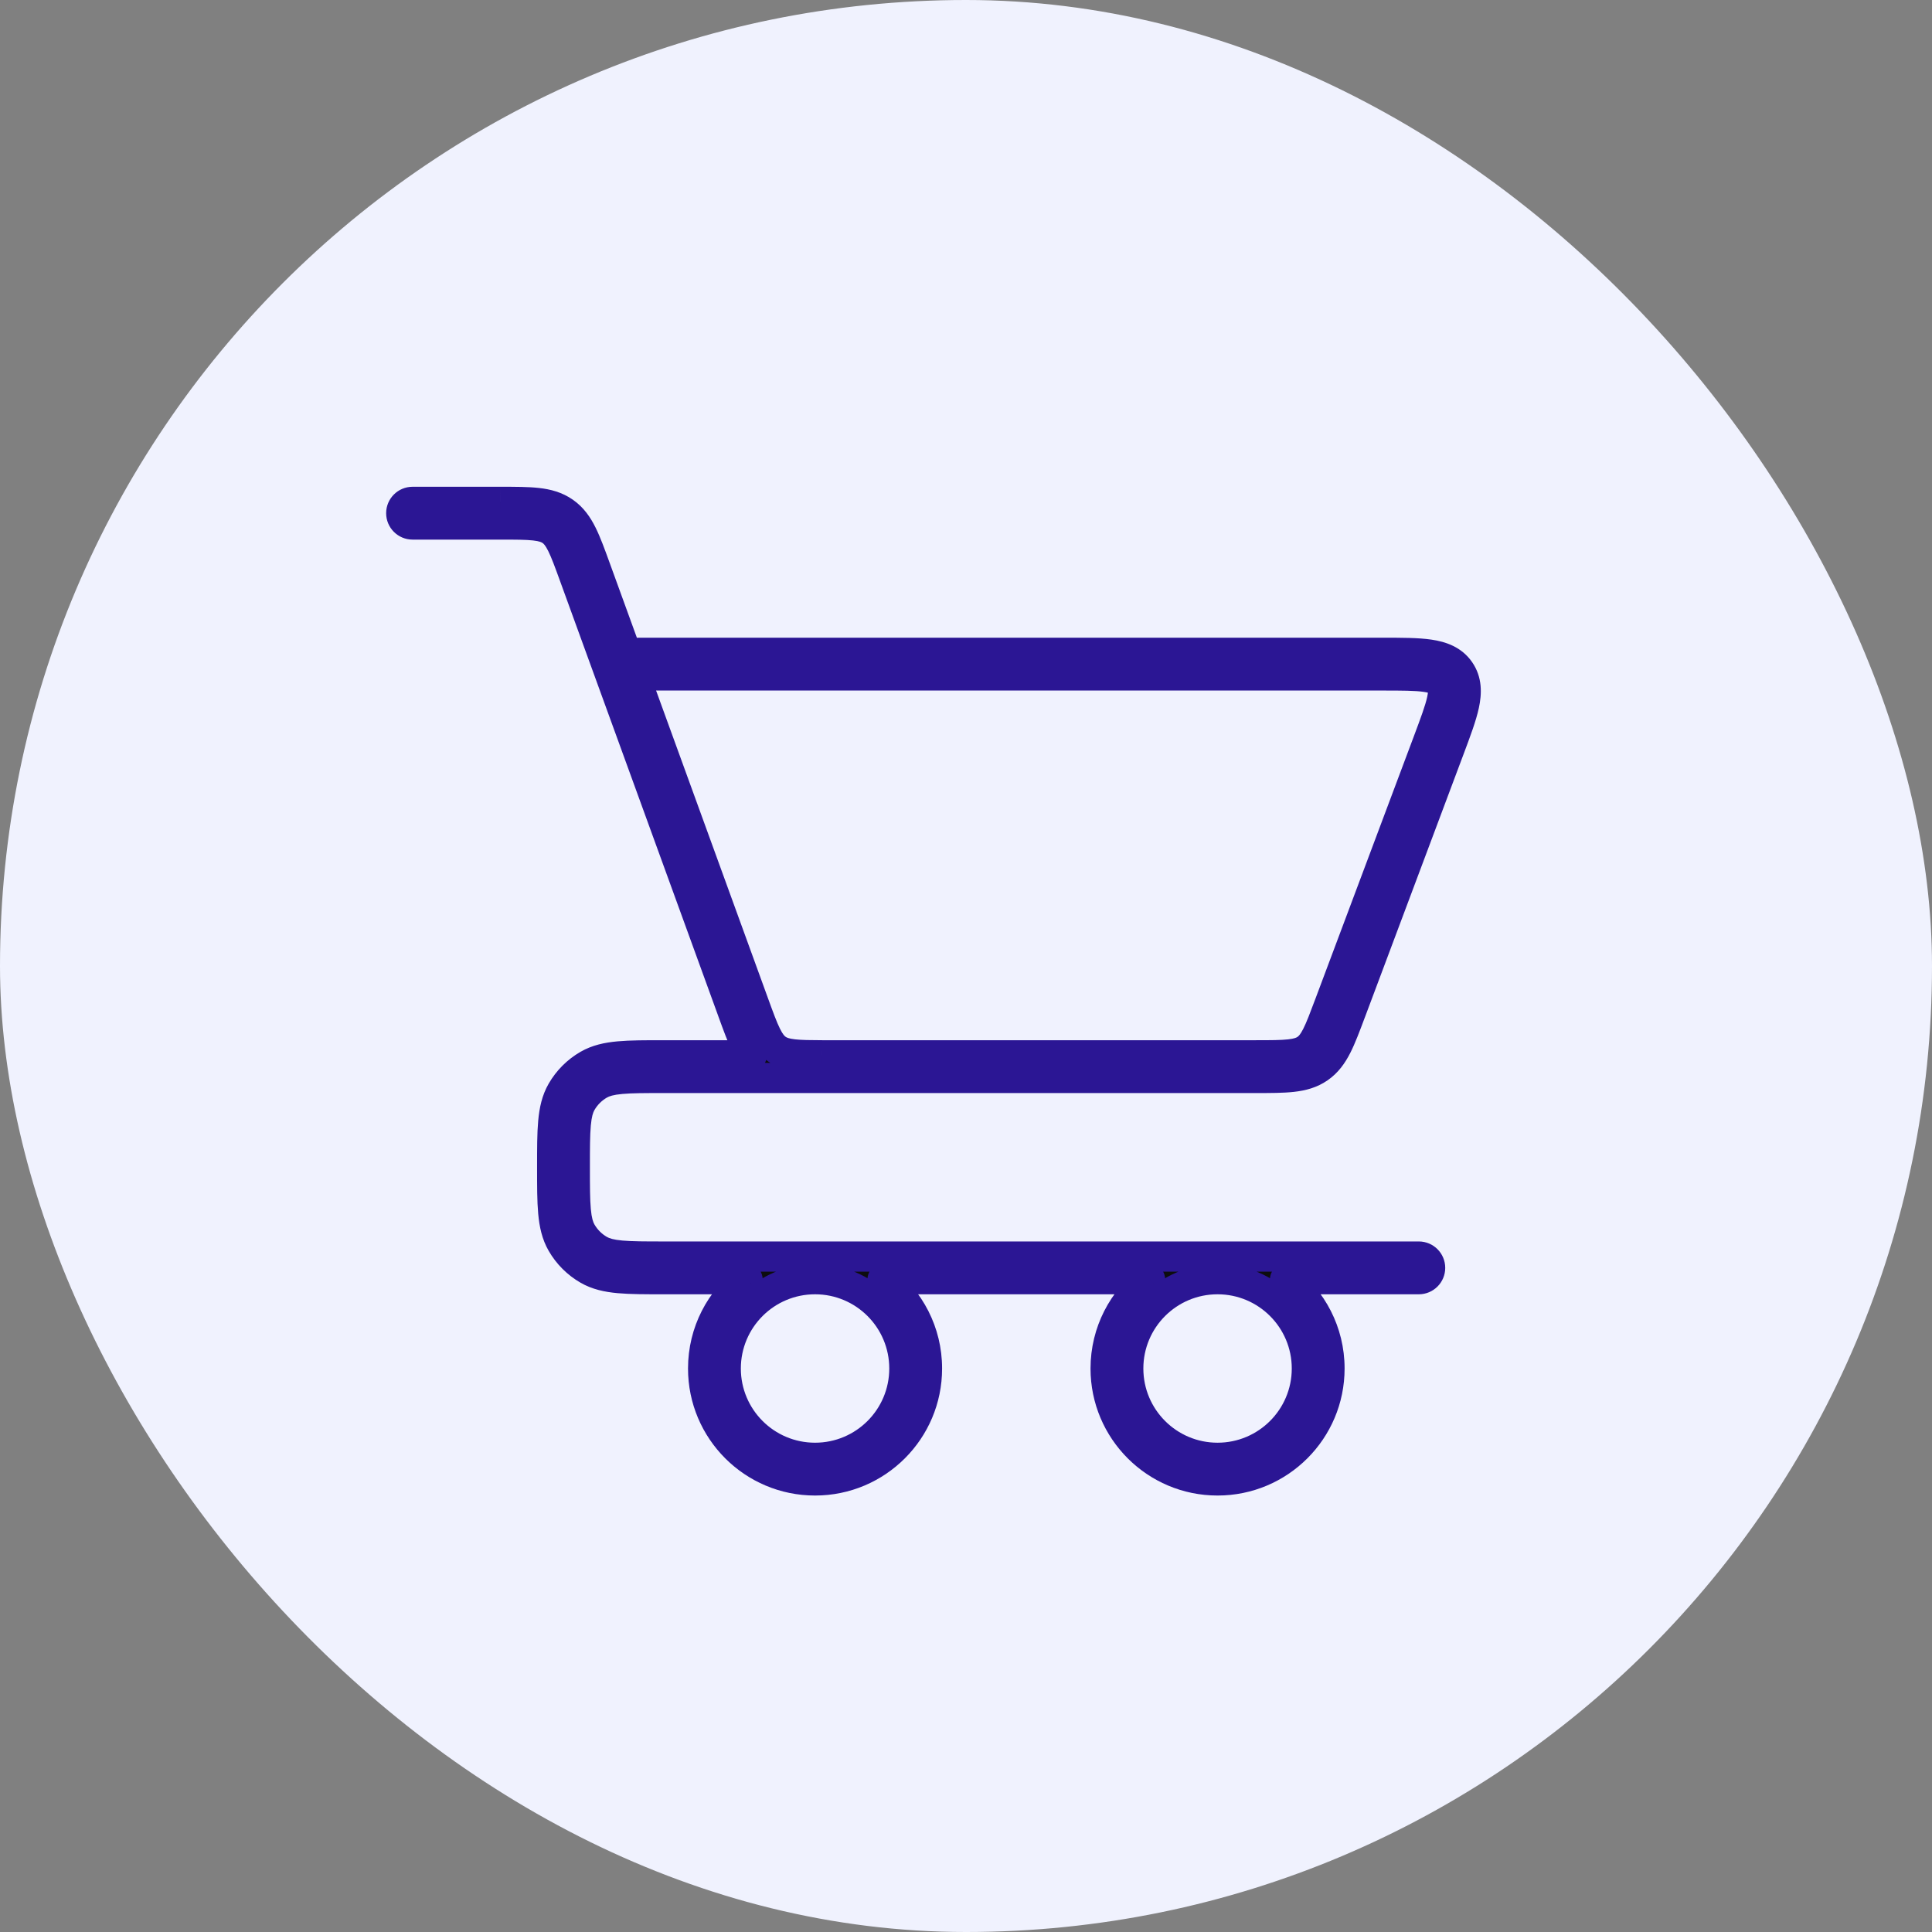 <svg width="128" height="128" viewBox="0 0 128 128" fill="none" xmlns="http://www.w3.org/2000/svg">
<rect x="0" y="0" width="128" height="128" fill="#808080" stroke="none"/>
<rect width="128" height="128" rx="64" fill="#F0F2FE"/>
<path fill-rule="evenodd" clip-rule="evenodd" d="M27.333 33.25L29 33.25H29L33.131 33.25L33.174 33.25H33.174C34.153 33.25 34.95 33.25 35.597 33.323C36.272 33.398 36.856 33.559 37.383 33.929C37.91 34.298 38.261 34.792 38.563 35.401C38.852 35.984 39.125 36.733 39.459 37.653L39.474 37.693L41.653 43.684C41.772 43.428 42.032 43.25 42.333 43.25H91.561L91.623 43.25H91.623C92.881 43.25 93.91 43.25 94.695 43.366C95.509 43.486 96.236 43.753 96.707 44.434C97.179 45.115 97.174 45.889 97.001 46.693C96.833 47.469 96.472 48.432 96.03 49.61L96.009 49.668L89.495 67.037L89.48 67.077C89.14 67.985 88.863 68.724 88.571 69.299C88.266 69.899 87.915 70.386 87.39 70.749C86.865 71.113 86.286 71.271 85.617 71.346C84.976 71.417 84.187 71.417 83.218 71.417H83.175H54.869H54.826C54.687 71.417 54.553 71.417 54.422 71.417H44C42.74 71.417 41.845 71.417 41.148 71.481C40.46 71.543 40.039 71.661 39.708 71.852C39.214 72.137 38.804 72.548 38.518 73.042C38.327 73.373 38.209 73.794 38.147 74.481C38.084 75.179 38.083 76.073 38.083 77.333C38.083 78.593 38.084 79.488 38.147 80.186C38.209 80.873 38.327 81.294 38.518 81.625C38.804 82.119 39.214 82.529 39.708 82.815C40.039 83.006 40.46 83.124 41.148 83.186C41.845 83.249 42.74 83.25 44 83.25H54H80.666H94C94.414 83.25 94.75 83.586 94.75 84C94.75 84.414 94.414 84.75 94 84.75H85.139C86.928 86.104 88.083 88.251 88.083 90.667C88.083 94.763 84.763 98.083 80.666 98.083C76.57 98.083 73.25 94.763 73.25 90.667C73.25 88.251 74.405 86.104 76.194 84.75H58.472C60.261 86.104 61.416 88.251 61.416 90.667C61.416 94.763 58.096 98.083 54 98.083C49.904 98.083 46.583 94.763 46.583 90.667C46.583 88.251 47.738 86.104 49.527 84.75H44H43.963C42.748 84.75 41.785 84.75 41.012 84.68C40.221 84.608 39.555 84.459 38.958 84.114C38.236 83.697 37.636 83.097 37.219 82.375C36.874 81.778 36.725 81.112 36.653 80.321C36.583 79.548 36.583 78.585 36.583 77.37V77.333V77.296C36.583 76.082 36.583 75.119 36.653 74.346C36.725 73.555 36.874 72.889 37.219 72.292C37.636 71.57 38.236 70.97 38.958 70.553C39.555 70.208 40.221 70.058 41.012 69.987C41.785 69.917 42.748 69.917 43.963 69.917H44H49.813C49.675 69.717 49.552 69.5 49.436 69.266C49.147 68.683 48.875 67.934 48.54 67.014L48.525 66.974L38.064 38.206C37.711 37.235 37.467 36.566 37.219 36.067C36.98 35.585 36.77 35.331 36.523 35.157C36.275 34.984 35.964 34.873 35.429 34.813C34.876 34.751 34.163 34.75 33.13 34.75L29 34.75H29L27.333 34.75C26.919 34.75 26.583 34.414 26.583 34C26.583 33.586 26.919 33.25 27.333 33.25ZM70.684 69.917C70.678 69.917 70.672 69.917 70.666 69.917H54.474C53.65 69.915 53.05 69.907 52.57 69.854C52.036 69.794 51.724 69.683 51.477 69.51C51.229 69.336 51.019 69.082 50.78 68.6C50.532 68.101 50.288 67.432 49.935 66.461L42.014 44.679C42.111 44.725 42.219 44.75 42.333 44.75H91.561C92.897 44.75 93.814 44.752 94.476 44.85C95.123 44.945 95.35 45.108 95.474 45.288C95.599 45.468 95.672 45.738 95.534 46.377C95.393 47.031 95.073 47.891 94.604 49.141L88.091 66.51C87.732 67.468 87.483 68.128 87.233 68.62C86.992 69.094 86.782 69.345 86.536 69.516C86.289 69.687 85.98 69.796 85.451 69.855C84.903 69.916 84.197 69.917 83.175 69.917H70.684ZM54 84.75C50.732 84.75 48.083 87.399 48.083 90.667C48.083 93.934 50.732 96.583 54 96.583C57.267 96.583 59.916 93.934 59.916 90.667C59.916 87.399 57.267 84.75 54 84.75ZM80.666 84.75C77.399 84.75 74.75 87.399 74.75 90.667C74.75 93.934 77.399 96.583 80.666 96.583C83.934 96.583 86.583 93.934 86.583 90.667C86.583 87.399 83.934 84.75 80.666 84.75Z" fill="#0D0D0E"/>
<path d="M29 33.25L29 32.25L29 32.25L29 33.25ZM27.333 33.25L27.333 34.25L27.333 34.25L27.333 33.25ZM29 33.25L29 32.25H29V33.25ZM33.131 33.25L33.13 34.25L33.131 34.25L33.131 33.25ZM33.174 33.25L33.174 34.25H33.174V33.25ZM33.174 33.25L33.174 32.25H33.174V33.25ZM35.597 33.323L35.708 32.329L35.708 32.329L35.597 33.323ZM37.383 33.929L36.809 34.748L36.809 34.748L37.383 33.929ZM38.563 35.401L39.459 34.956L39.459 34.956L38.563 35.401ZM39.459 37.653L38.52 37.995L38.52 37.995L39.459 37.653ZM39.474 37.693L40.414 37.352L40.414 37.352L39.474 37.693ZM41.653 43.684L40.713 44.026C40.851 44.406 41.205 44.666 41.609 44.683C42.014 44.701 42.389 44.473 42.559 44.106L41.653 43.684ZM91.561 43.25L91.561 44.25L91.561 44.25L91.561 43.25ZM91.623 43.25L91.623 42.25L91.623 42.25L91.623 43.25ZM91.623 43.25L91.623 44.25L91.623 44.25L91.623 43.25ZM94.695 43.366L94.549 44.355L94.549 44.355L94.695 43.366ZM96.707 44.434L95.885 45.003L95.885 45.003L96.707 44.434ZM97.001 46.693L97.978 46.904L97.978 46.904L97.001 46.693ZM96.03 49.61L96.967 49.961L96.967 49.961L96.03 49.61ZM96.009 49.668L95.072 49.317L95.072 49.317L96.009 49.668ZM89.495 67.037L88.559 66.686L88.559 66.686L89.495 67.037ZM89.48 67.077L90.416 67.428L90.416 67.428L89.48 67.077ZM88.571 69.299L87.679 68.846L87.679 68.846L88.571 69.299ZM87.39 70.749L87.96 71.571L87.96 71.571L87.39 70.749ZM85.617 71.346L85.728 72.339L85.728 72.339L85.617 71.346ZM83.218 71.417L83.218 70.417H83.218V71.417ZM54.422 71.417L54.423 70.417H54.422V71.417ZM41.148 71.481L41.238 72.477L41.238 72.477L41.148 71.481ZM39.708 71.852L39.208 70.986L39.208 70.986L39.708 71.852ZM38.518 73.042L39.384 73.542L39.385 73.542L38.518 73.042ZM38.147 74.481L39.143 74.571L39.143 74.571L38.147 74.481ZM38.147 80.186L39.143 80.095L39.143 80.095L38.147 80.186ZM38.518 81.625L39.385 81.125L39.384 81.125L38.518 81.625ZM39.708 82.815L39.208 83.681L39.208 83.681L39.708 82.815ZM41.148 83.186L41.238 82.19L41.238 82.19L41.148 83.186ZM85.139 84.75V83.75C84.71 83.75 84.328 84.024 84.191 84.432C84.054 84.839 84.193 85.288 84.535 85.547L85.139 84.75ZM76.194 84.75L76.797 85.547C77.14 85.288 77.278 84.839 77.141 84.432C77.005 84.024 76.623 83.75 76.194 83.75V84.75ZM58.472 84.75V83.75C58.043 83.75 57.661 84.024 57.525 84.432C57.388 84.839 57.526 85.288 57.869 85.547L58.472 84.75ZM49.527 84.75L50.13 85.547C50.473 85.288 50.612 84.839 50.475 84.432C50.338 84.024 49.956 83.75 49.527 83.75V84.75ZM43.963 84.75L43.963 83.75L43.963 83.75L43.963 84.75ZM41.012 84.68L40.922 85.676L40.922 85.676L41.012 84.68ZM38.958 84.114L38.458 84.98L38.458 84.98L38.958 84.114ZM37.219 82.375L38.085 81.875L38.085 81.875L37.219 82.375ZM36.653 80.321L37.649 80.231L37.649 80.231L36.653 80.321ZM36.583 77.37L37.583 77.37V77.37H36.583ZM36.583 77.296L37.583 77.296L37.583 77.296L36.583 77.296ZM36.653 74.346L35.657 74.255L35.657 74.255L36.653 74.346ZM37.219 72.292L38.085 72.792L38.085 72.792L37.219 72.292ZM38.958 70.553L38.458 69.687L38.458 69.687L38.958 70.553ZM41.012 69.987L41.102 70.983L41.012 69.987ZM43.963 69.917L43.963 70.917H43.963V69.917ZM49.813 69.917V70.917C50.185 70.917 50.526 70.71 50.699 70.381C50.871 70.052 50.847 69.654 50.636 69.349L49.813 69.917ZM49.436 69.266L48.54 69.711L48.54 69.711L49.436 69.266ZM48.54 67.014L49.48 66.672L49.48 66.672L48.54 67.014ZM48.525 66.974L47.586 67.315L47.586 67.315L48.525 66.974ZM38.064 38.206L37.124 38.548L37.124 38.548L38.064 38.206ZM37.219 36.067L36.324 36.512L36.324 36.512L37.219 36.067ZM36.523 35.157L37.096 34.338L37.096 34.338L36.523 35.157ZM35.429 34.813L35.541 33.82L35.541 33.82L35.429 34.813ZM33.13 34.75L33.131 33.75L33.131 33.75L33.13 34.75ZM29 34.75L29 33.75H29V34.75ZM29 34.75L29 33.75L29 33.75L29 34.75ZM27.333 34.75L27.333 33.75L27.333 33.75L27.333 34.75ZM26.583 34L25.583 34L26.583 34ZM70.684 69.917L70.661 70.917C70.668 70.917 70.676 70.917 70.684 70.917V69.917ZM54.474 69.917L54.472 70.917H54.474V69.917ZM52.57 69.854L52.682 68.86L52.682 68.86L52.57 69.854ZM51.477 69.51L52.05 68.691L52.05 68.691L51.477 69.51ZM50.78 68.6L51.676 68.156L51.676 68.156L50.78 68.6ZM49.935 66.461L48.995 66.803L48.995 66.803L49.935 66.461ZM42.014 44.679L42.44 43.774C42.073 43.602 41.639 43.668 41.34 43.941C41.041 44.214 40.936 44.641 41.075 45.021L42.014 44.679ZM94.476 44.85L94.622 43.861L94.622 43.861L94.476 44.85ZM95.474 45.288L94.653 45.858L94.653 45.858L95.474 45.288ZM95.534 46.377L96.512 46.588L96.512 46.588L95.534 46.377ZM94.604 49.141L93.668 48.79L93.668 48.79L94.604 49.141ZM88.091 66.51L87.154 66.159L87.154 66.159L88.091 66.51ZM87.233 68.62L88.125 69.072L88.125 69.072L87.233 68.62ZM85.451 69.855L85.34 68.861L85.34 68.861L85.451 69.855ZM29 32.25L27.333 32.25L27.333 34.25L29 34.25L29 32.25ZM29 32.25H29V34.25H29V32.25ZM33.131 32.25L29 32.25L29 34.25L33.13 34.25L33.131 32.25ZM33.174 32.25L33.131 32.25L33.131 34.25L33.174 34.25L33.174 32.25ZM33.174 32.25H33.174V34.25H33.174V32.25ZM35.708 32.329C34.993 32.249 34.132 32.25 33.174 32.25L33.174 34.25C34.173 34.25 34.906 34.252 35.485 34.316L35.708 32.329ZM37.957 33.11C37.243 32.61 36.477 32.415 35.708 32.329L35.485 34.316C36.066 34.382 36.469 34.509 36.809 34.748L37.957 33.11ZM39.459 34.956C39.115 34.263 38.671 33.61 37.957 33.11L36.809 34.748C37.15 34.986 37.407 35.321 37.667 35.845L39.459 34.956ZM40.399 37.311C40.072 36.41 39.779 35.6 39.459 34.956L37.667 35.845C37.926 36.367 38.178 37.055 38.52 37.995L40.399 37.311ZM40.414 37.352L40.399 37.311L38.52 37.995L38.534 38.035L40.414 37.352ZM42.592 43.343L40.414 37.352L38.534 38.035L40.713 44.026L42.592 43.343ZM42.333 42.25C41.628 42.25 41.023 42.667 40.746 43.263L42.559 44.106C42.521 44.189 42.435 44.25 42.333 44.25V42.25ZM91.561 42.25H42.333V44.25H91.561V42.25ZM91.623 42.25L91.561 42.25L91.561 44.25L91.623 44.25L91.623 42.25ZM91.623 42.25H91.623V44.25H91.623V42.25ZM94.841 42.377C93.966 42.248 92.852 42.25 91.623 42.25L91.623 44.25C92.911 44.25 93.854 44.253 94.549 44.355L94.841 42.377ZM97.529 43.864C96.825 42.849 95.765 42.513 94.841 42.377L94.549 44.355C95.253 44.459 95.645 44.657 95.885 45.003L97.529 43.864ZM97.978 46.904C98.175 45.991 98.233 44.88 97.529 43.864L95.885 45.003C96.125 45.349 96.173 45.787 96.023 46.482L97.978 46.904ZM96.967 49.961C97.398 48.811 97.792 47.768 97.978 46.904L96.023 46.482C95.875 47.169 95.546 48.053 95.094 49.259L96.967 49.961ZM96.945 50.019L96.967 49.961L95.094 49.259L95.072 49.317L96.945 50.019ZM90.432 67.388L96.945 50.019L95.072 49.317L88.559 66.686L90.432 67.388ZM90.416 67.428L90.432 67.388L88.559 66.686L88.544 66.726L90.416 67.428ZM89.463 69.751C89.785 69.115 90.083 68.317 90.416 67.428L88.544 66.726C88.196 67.653 87.94 68.332 87.679 68.846L89.463 69.751ZM87.96 71.571C88.669 71.079 89.115 70.435 89.463 69.751L87.679 68.846C87.417 69.363 87.159 69.692 86.82 69.927L87.96 71.571ZM85.728 72.339C86.49 72.254 87.25 72.063 87.96 71.571L86.82 69.927C86.481 70.162 86.082 70.287 85.506 70.352L85.728 72.339ZM83.218 72.417C84.167 72.417 85.019 72.418 85.728 72.339L85.506 70.352C84.933 70.415 84.207 70.417 83.218 70.417L83.218 72.417ZM83.175 72.417H83.218V70.417H83.175V72.417ZM54.869 72.417H83.175V70.417H54.869V72.417ZM54.826 72.417H54.869V70.417H54.826V72.417ZM54.42 72.417C54.552 72.417 54.688 72.417 54.826 72.417V70.417C54.687 70.417 54.553 70.417 54.423 70.417L54.42 72.417ZM54.422 70.417H44V72.417H54.422V70.417ZM44 70.417C42.758 70.417 41.81 70.416 41.057 70.485L41.238 72.477C41.88 72.418 42.721 72.417 44 72.417V70.417ZM41.057 70.485C40.301 70.553 39.717 70.692 39.208 70.986L40.208 72.718C40.361 72.63 40.62 72.532 41.238 72.477L41.057 70.485ZM39.208 70.986C38.562 71.359 38.025 71.896 37.652 72.542L39.385 73.542C39.582 73.2 39.866 72.916 40.208 72.718L39.208 70.986ZM37.652 72.542C37.359 73.05 37.22 73.635 37.151 74.391L39.143 74.571C39.199 73.954 39.296 73.695 39.384 73.542L37.652 72.542ZM37.151 74.391C37.083 75.144 37.083 76.092 37.083 77.333H39.083C39.083 76.055 39.085 75.213 39.143 74.571L37.151 74.391ZM37.083 77.333C37.083 78.575 37.083 79.523 37.151 80.276L39.143 80.095C39.085 79.454 39.083 78.612 39.083 77.333H37.083ZM37.151 80.276C37.22 81.032 37.359 81.616 37.652 82.125L39.384 81.125C39.296 80.972 39.199 80.713 39.143 80.095L37.151 80.276ZM37.652 82.125C38.025 82.771 38.562 83.308 39.208 83.681L40.208 81.949C39.866 81.751 39.582 81.467 39.385 81.125L37.652 82.125ZM39.208 83.681C39.717 83.974 40.301 84.113 41.057 84.182L41.238 82.19C40.62 82.134 40.361 82.037 40.208 81.949L39.208 83.681ZM41.057 84.182C41.81 84.25 42.758 84.25 44 84.25V82.25C42.721 82.25 41.88 82.248 41.238 82.19L41.057 84.182ZM44 84.25H54V82.25H44V84.25ZM54 84.25H80.666V82.25H54V84.25ZM80.666 84.25H94V82.25H80.666V84.25ZM94 84.25C93.862 84.25 93.75 84.138 93.75 84H95.75C95.75 83.034 94.966 82.25 94 82.25V84.25ZM93.75 84C93.75 83.862 93.862 83.75 94 83.75V85.75C94.966 85.75 95.75 84.966 95.75 84H93.75ZM94 83.75H85.139V85.75H94V83.75ZM84.535 85.547C86.085 86.721 87.083 88.577 87.083 90.667H89.083C89.083 87.924 87.77 85.488 85.743 83.953L84.535 85.547ZM87.083 90.667C87.083 94.21 84.21 97.083 80.666 97.083V99.083C85.315 99.083 89.083 95.315 89.083 90.667H87.083ZM80.666 97.083C77.123 97.083 74.25 94.21 74.25 90.667H72.25C72.25 95.315 76.018 99.083 80.666 99.083V97.083ZM74.25 90.667C74.25 88.577 75.248 86.721 76.797 85.547L75.59 83.953C73.562 85.488 72.25 87.924 72.25 90.667H74.25ZM76.194 83.75H58.472V85.75H76.194V83.75ZM57.869 85.547C59.418 86.721 60.416 88.577 60.416 90.667H62.416C62.416 87.924 61.103 85.488 59.076 83.953L57.869 85.547ZM60.416 90.667C60.416 94.21 57.544 97.083 54 97.083V99.083C58.648 99.083 62.416 95.315 62.416 90.667H60.416ZM54 97.083C50.456 97.083 47.583 94.21 47.583 90.667H45.583C45.583 95.315 49.351 99.083 54 99.083V97.083ZM47.583 90.667C47.583 88.577 48.581 86.721 50.13 85.547L48.923 83.953C46.896 85.488 45.583 87.924 45.583 90.667H47.583ZM49.527 83.75H44V85.75H49.527V83.75ZM44 83.75H43.963V85.75H44V83.75ZM43.963 83.75C42.731 83.75 41.82 83.749 41.102 83.684L40.922 85.676C41.75 85.751 42.765 85.75 43.963 85.75L43.963 83.75ZM41.102 83.684C40.381 83.619 39.878 83.49 39.458 83.248L38.458 84.98C39.233 85.427 40.061 85.598 40.922 85.676L41.102 83.684ZM39.458 83.248C38.888 82.918 38.414 82.445 38.085 81.875L36.353 82.875C36.858 83.749 37.584 84.475 38.458 84.98L39.458 83.248ZM38.085 81.875C37.843 81.455 37.714 80.952 37.649 80.231L35.657 80.411C35.735 81.272 35.906 82.1 36.353 82.875L38.085 81.875ZM37.649 80.231C37.584 79.513 37.583 78.602 37.583 77.37L35.583 77.37C35.583 78.568 35.582 79.583 35.657 80.411L37.649 80.231ZM37.583 77.37V77.333H35.583V77.37H37.583ZM37.583 77.333V77.296H35.583V77.333H37.583ZM37.583 77.296C37.583 76.064 37.584 75.154 37.649 74.436L35.657 74.255C35.582 75.084 35.583 76.099 35.583 77.296L37.583 77.296ZM37.649 74.436C37.714 73.714 37.843 73.211 38.085 72.792L36.353 71.792C35.906 72.566 35.735 73.395 35.657 74.255L37.649 74.436ZM38.085 72.792C38.414 72.222 38.888 71.748 39.458 71.419L38.458 69.687C37.584 70.192 36.858 70.918 36.353 71.792L38.085 72.792ZM39.458 71.419C39.878 71.177 40.381 71.048 41.102 70.983L40.922 68.991C40.061 69.069 39.233 69.24 38.458 69.687L39.458 71.419ZM41.102 70.983C41.82 70.918 42.731 70.917 43.963 70.917L43.963 68.917C42.765 68.917 41.75 68.916 40.922 68.991L41.102 70.983ZM43.963 70.917H44V68.917H43.963V70.917ZM44 70.917H49.813V68.917H44V70.917ZM48.54 69.711C48.672 69.976 48.819 70.236 48.99 70.485L50.636 69.349C50.532 69.198 50.433 69.025 50.332 68.822L48.54 69.711ZM47.6 67.356C47.928 68.257 48.221 69.067 48.54 69.711L50.332 68.822C50.073 68.3 49.822 67.612 49.48 66.672L47.6 67.356ZM47.586 67.315L47.6 67.356L49.48 66.672L49.465 66.632L47.586 67.315ZM37.124 38.548L47.586 67.315L49.465 66.632L39.004 37.864L37.124 38.548ZM36.324 36.512C36.54 36.949 36.764 37.556 37.124 38.548L39.004 37.864C38.659 36.915 38.393 36.184 38.115 35.623L36.324 36.512ZM35.949 35.976C36.01 36.019 36.126 36.114 36.324 36.512L38.115 35.623C37.834 35.056 37.53 34.642 37.096 34.338L35.949 35.976ZM35.318 35.807C35.758 35.856 35.888 35.933 35.949 35.976L37.096 34.338C36.662 34.034 36.169 33.89 35.541 33.82L35.318 35.807ZM33.13 35.75C34.186 35.75 34.833 35.753 35.318 35.807L35.541 33.82C34.919 33.75 34.14 33.75 33.131 33.75L33.13 35.75ZM29 35.75L33.13 35.75L33.131 33.75L29 33.75L29 35.75ZM29 35.75H29V33.75H29V35.75ZM27.333 35.75L29 35.75L29 33.75L27.333 33.75L27.333 35.75ZM25.583 34C25.583 34.967 26.367 35.75 27.333 35.75L27.333 33.75C27.471 33.75 27.583 33.862 27.583 34L25.583 34ZM27.333 32.25C26.366 32.25 25.583 33.034 25.583 34L27.583 34C27.583 34.138 27.471 34.25 27.333 34.25L27.333 32.25ZM70.666 70.917C70.665 70.917 70.663 70.917 70.661 70.917L70.707 68.917C70.693 68.917 70.68 68.917 70.666 68.917V70.917ZM54.474 70.917H70.666V68.917H54.474V70.917ZM54.475 68.917C53.641 68.915 53.097 68.906 52.682 68.86L52.459 70.847C53.003 70.909 53.659 70.915 54.472 70.917L54.475 68.917ZM52.682 68.86C52.241 68.811 52.112 68.734 52.05 68.691L50.903 70.329C51.337 70.633 51.83 70.777 52.459 70.847L52.682 68.86ZM52.05 68.691C51.989 68.648 51.873 68.553 51.676 68.156L49.884 69.044C50.165 69.611 50.469 70.025 50.903 70.329L52.05 68.691ZM51.676 68.156C51.459 67.719 51.236 67.112 50.875 66.119L48.995 66.803C49.34 67.752 49.606 68.484 49.884 69.044L51.676 68.156ZM50.875 66.119L42.954 44.338L41.075 45.021L48.995 66.803L50.875 66.119ZM41.589 45.584C41.816 45.691 42.069 45.75 42.333 45.75V43.75C42.369 43.75 42.406 43.758 42.44 43.774L41.589 45.584ZM42.333 45.75H91.561V43.75H42.333V45.75ZM91.561 45.75C92.93 45.75 93.758 45.755 94.33 45.839L94.622 43.861C93.869 43.749 92.863 43.75 91.561 43.75V45.75ZM94.33 45.839C94.598 45.879 94.705 45.922 94.73 45.935C94.739 45.939 94.726 45.934 94.705 45.915C94.682 45.896 94.664 45.874 94.653 45.858L96.296 44.719C95.942 44.206 95.383 43.973 94.622 43.861L94.33 45.839ZM94.653 45.858C94.641 45.841 94.627 45.817 94.617 45.789C94.607 45.762 94.607 45.749 94.608 45.758C94.61 45.786 94.614 45.901 94.557 46.166L96.512 46.588C96.674 45.835 96.651 45.231 96.296 44.719L94.653 45.858ZM94.557 46.166C94.435 46.731 94.148 47.508 93.668 48.79L95.54 49.492C95.998 48.273 96.352 47.331 96.512 46.588L94.557 46.166ZM93.668 48.79L87.154 66.159L89.027 66.861L95.54 49.492L93.668 48.79ZM87.154 66.159C86.787 67.138 86.56 67.736 86.342 68.167L88.125 69.072C88.406 68.519 88.676 67.797 89.027 66.861L87.154 66.159ZM86.342 68.167C86.143 68.558 86.027 68.652 85.966 68.694L87.105 70.338C87.537 70.039 87.841 69.631 88.125 69.072L86.342 68.167ZM85.966 68.694C85.905 68.737 85.776 68.812 85.34 68.861L85.562 70.849C86.184 70.779 86.674 70.637 87.105 70.338L85.966 68.694ZM85.34 68.861C84.86 68.914 84.22 68.917 83.175 68.917V70.917C84.174 70.917 84.945 70.917 85.562 70.849L85.34 68.861ZM83.175 68.917H70.684V70.917H83.175V68.917ZM54 83.75C50.18 83.75 47.083 86.847 47.083 90.667H49.083C49.083 87.951 51.284 85.75 54 85.75V83.75ZM47.083 90.667C47.083 94.487 50.18 97.583 54 97.583V95.583C51.284 95.583 49.083 93.382 49.083 90.667H47.083ZM54 97.583C57.82 97.583 60.916 94.487 60.916 90.667H58.916C58.916 93.382 56.715 95.583 54 95.583V97.583ZM60.916 90.667C60.916 86.847 57.82 83.75 54 83.75V85.75C56.715 85.75 58.916 87.951 58.916 90.667H60.916ZM80.666 83.75C76.846 83.75 73.75 86.847 73.75 90.667H75.75C75.75 87.951 77.951 85.75 80.666 85.75V83.75ZM73.75 90.667C73.75 94.487 76.846 97.583 80.666 97.583V95.583C77.951 95.583 75.75 93.382 75.75 90.667H73.75ZM80.666 97.583C84.486 97.583 87.583 94.487 87.583 90.667H85.583C85.583 93.382 83.382 95.583 80.666 95.583V97.583ZM87.583 90.667C87.583 86.847 84.486 83.75 80.666 83.75V85.75C83.382 85.75 85.583 87.951 85.583 90.667H87.583Z" fill="#2B1694"/>
</svg>
